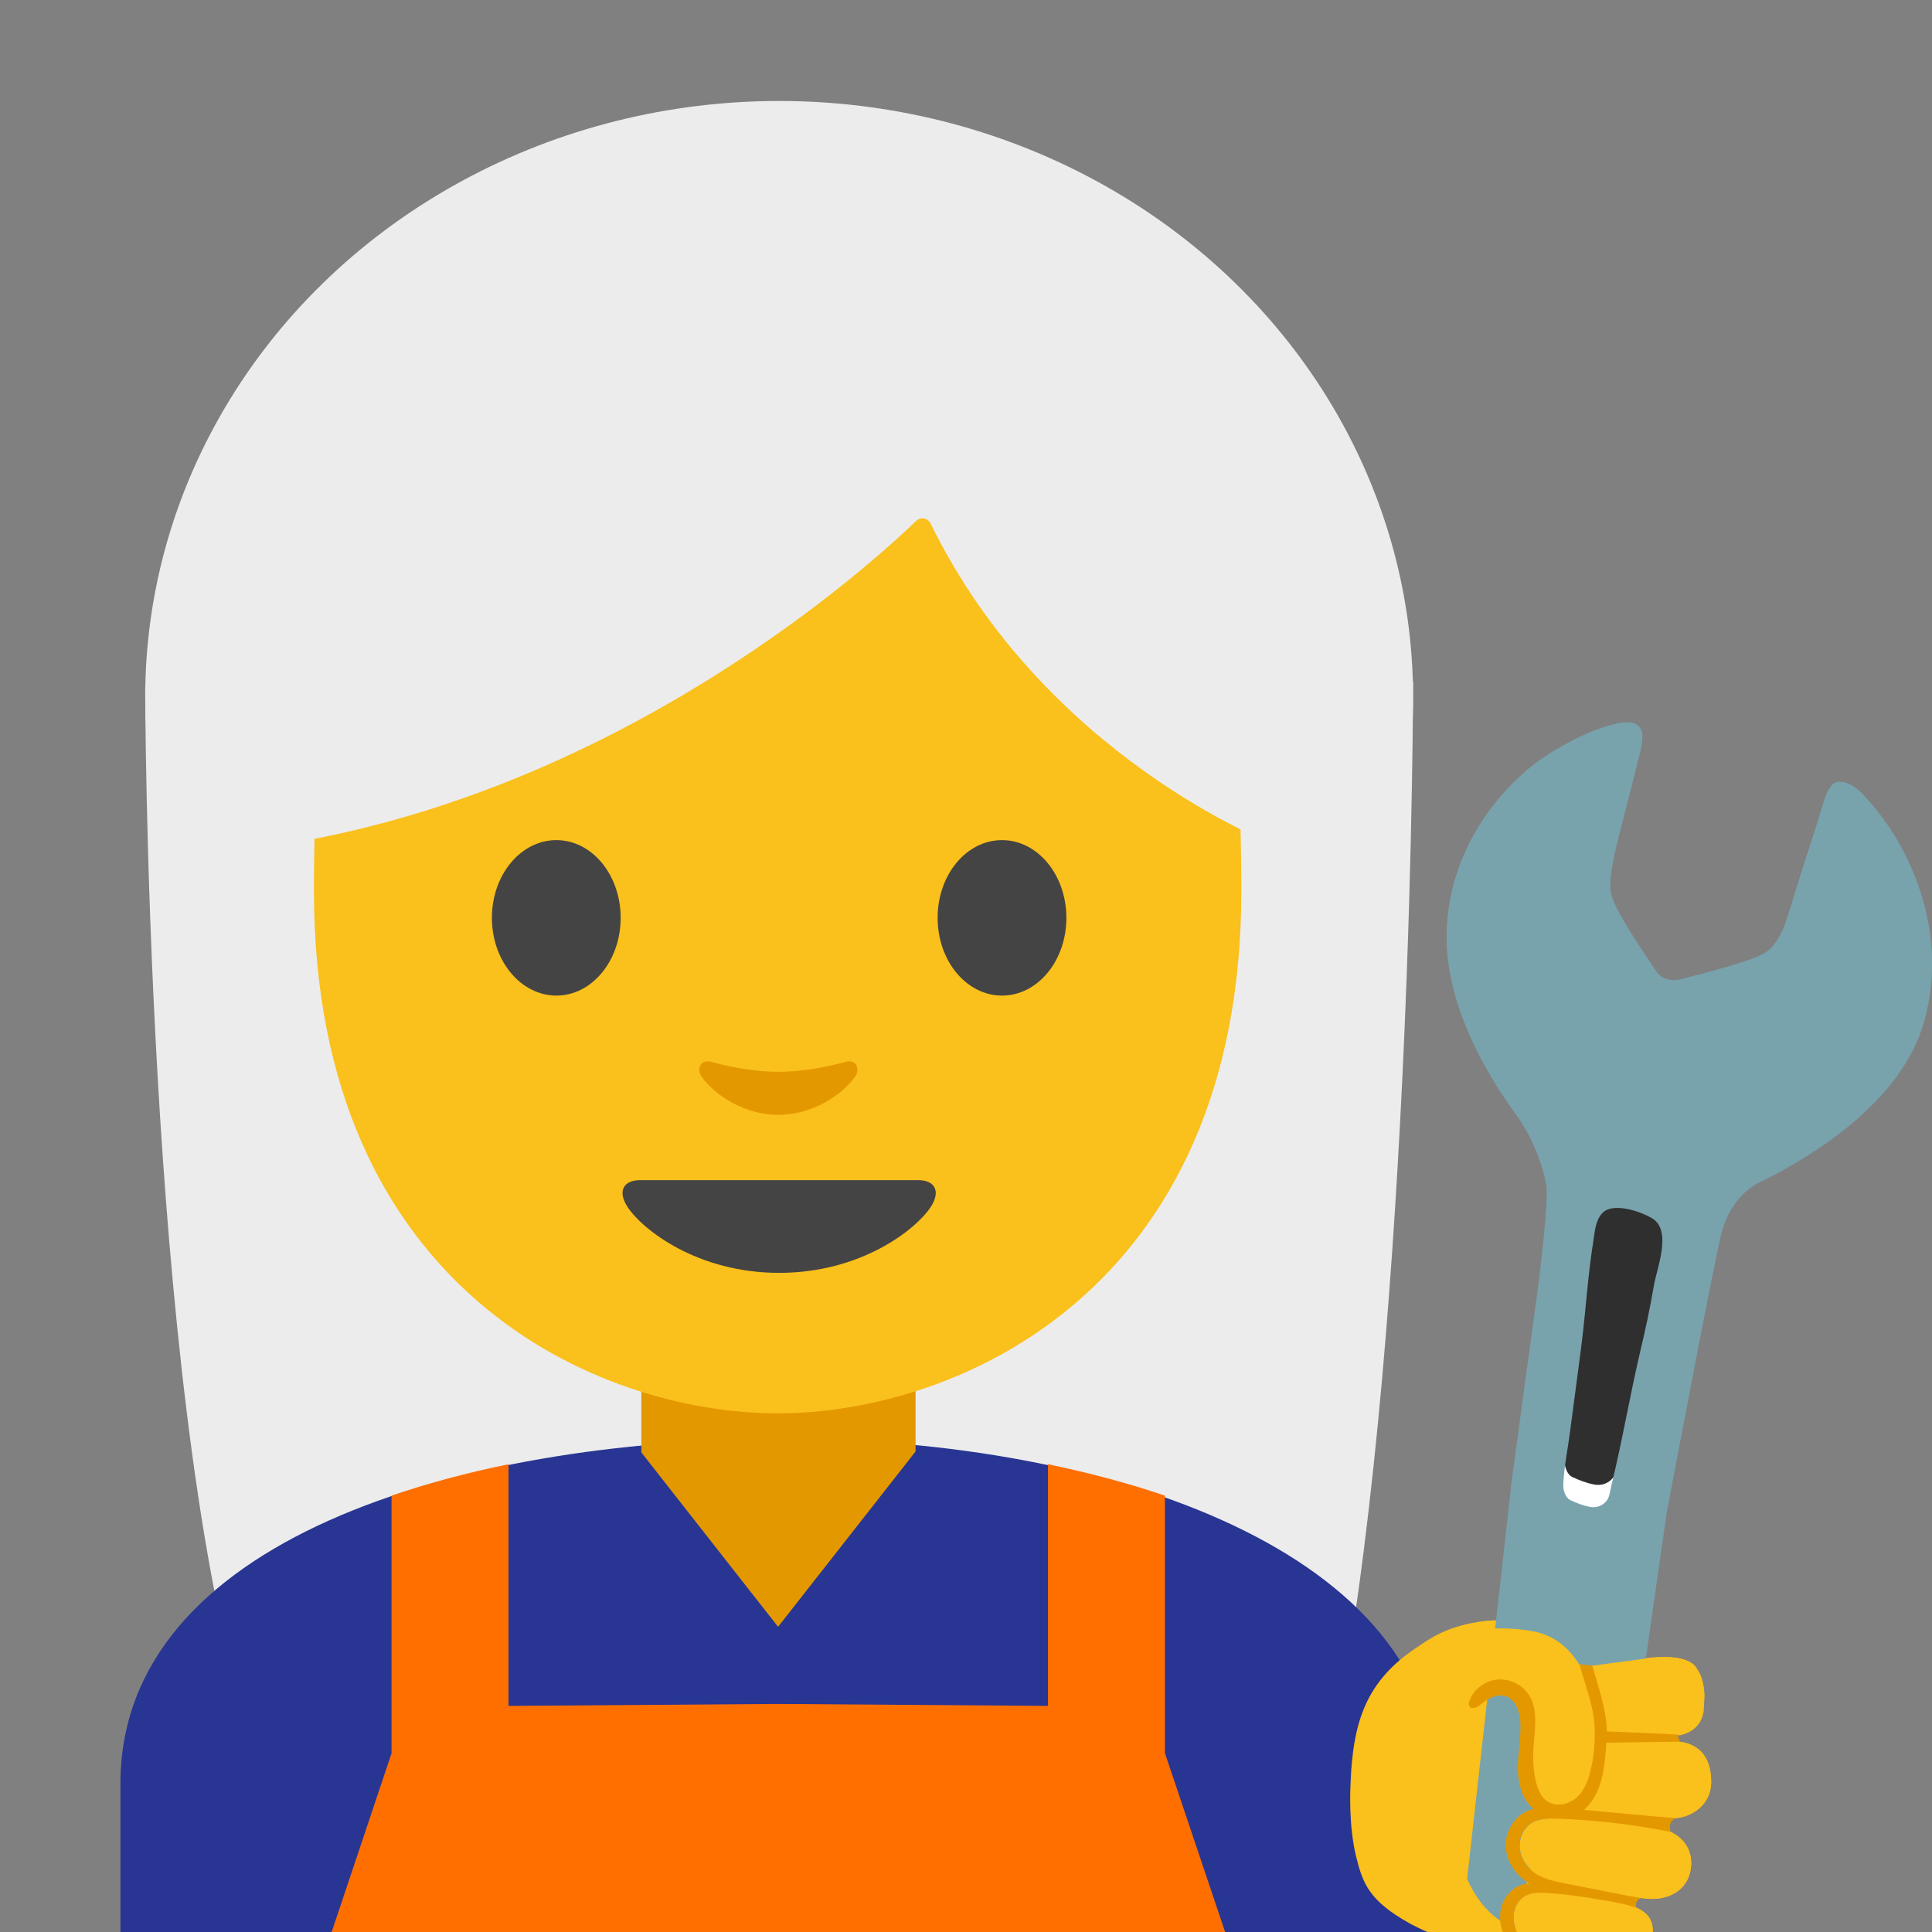 <svg width="128" height="128" style="enable-background:new 0 0 128 128;" xmlns="http://www.w3.org/2000/svg" xmlns:xlink="http://www.w3.org/1999/xlink">
  <rect width="100%" height="100%" fill="#808080" stroke="none"/>
  <g id="position" style="display:none;">
    <path d="M89.82,106.44c3.34-23.41,3.72-53.52,3.77-60.02c0-0.07,0.01-0.15,0.01-0.22 c0-0.05,0-0.09,0-0.14c0-0.6,0-0.92,0-0.92l-0.03,0C92.96,23.82,74.41,6.71,51.59,6.71C28.65,6.71,10.02,24,9.61,45.48l-0.02,0 c0,0,0,0.22,0,0.63c0,0.03,0,0.06,0,0.1c0,0.05,0,0.1,0,0.15c0.03,5.64,0.41,37.56,4.58,59.12c-3.85,3.33-6.16,7.53-6.16,12.71 v9.89h87.14v-9.89C95.16,113.58,93.18,109.66,89.82,106.44z" style="display:inline;fill:#EEEEEE;"/>
    <path d="M112.47,118.06c0-0.19-0.01-0.36-0.04-0.53c-0.01-0.09-0.04-0.17-0.06-0.26 c-0.02-0.08-0.03-0.17-0.06-0.24c-0.04-0.11-0.08-0.2-0.13-0.3c-0.02-0.04-0.04-0.08-0.06-0.12c-0.06-0.11-0.14-0.2-0.22-0.29 c-0.02-0.02-0.03-0.04-0.04-0.05c-0.09-0.1-0.19-0.18-0.3-0.25c-0.01-0.01-0.01-0.01-0.02-0.02c-0.12-0.08-0.25-0.14-0.39-0.2 c0,0,0,0,0,0c-0.18-0.07-0.37-0.13-0.58-0.16c0,0,0.01,0,0.01,0c-0.1-0.13-0.14-0.31-0.15-0.39c0.06,0,0.11-0.01,0.17-0.01 c0.81-0.19,1.24-0.68,1.39-1.32c0.04-0.07,0.06-0.59,0.07-0.95c0-0.06,0-0.11,0-0.17c0-0.07,0-0.13,0-0.15 c0-0.02-0.01-0.04-0.01-0.06c0-0.05,0-0.09-0.01-0.14c-0.01-0.13-0.04-0.23-0.07-0.34c-0.01-0.04-0.02-0.09-0.03-0.13 c-0.03-0.12-0.07-0.24-0.11-0.34c-0.03-0.07-0.05-0.13-0.08-0.18c-0.02-0.04-0.04-0.09-0.07-0.14c-0.04-0.07-0.07-0.12-0.07-0.12 c-0.11-0.29-0.41-0.46-0.75-0.57c-0.38-0.15-0.8-0.18-1.16-0.19c-0.11,0-0.25,0-0.42,0.01c-0.19,0.01-0.31,0.02-0.31,0.02l-0.02,0 c-1.08,0.07-2.81,0.27-4.02,0.47c-0.08,0-0.16-0.01-0.24-0.02c-0.63-1.19-1.51-2.15-2.87-2.48c-0.92-0.23-2.25-0.29-3.18-0.19 c-2.4,0.27-3.48,1.14-4.22,1.63c-3.06,2.03-3.91,4.48-4.05,8.28c-0.01,0.36-0.13,2.62,0.33,4.52c0.4,1.67,0.81,2.73,3.26,4.1 c0,0,2.99,1.73,7.15,2.01l0.58,0.08c0.04,0.01,0.07,0.02,0.11,0.02c0.13,0.02,0.26,0.03,0.39,0.05c0.51,0.06,1.02,0.13,1.53,0.19 l1.62,0.21c0,0-0.01,0-0.01,0c0.16,0.03,0.31,0.05,0.45,0.07c0,0,0.01,0,0.01,0c0.16,0.02,0.3,0.04,0.41,0.05c0,0,0.01,0,0.01,0 c0.1,0.01,0.22,0.01,0.34,0.01c0.12-0.01,0.26-0.02,0.39-0.04c0.14-0.02,0.27-0.06,0.41-0.1c0.69-0.22,1.36-0.73,1.52-1.71 c0.03-0.21,0.03-0.4,0.01-0.57c0-0.02,0-0.05-0.01-0.07c-0.08-0.55-0.42-0.94-1.06-1.2l0,0c0.04,0.01,0.08,0.03,0.11,0.04 c0-0.01,0-0.02-0.01-0.03c0,0,0,0,0.01,0c-0.02-0.04-0.03-0.09-0.04-0.14c0-0.03,0-0.07,0.01-0.11c0.01-0.04,0.01-0.08,0.03-0.11 c0,0,0,0,0,0c0.05-0.11,0.15-0.2,0.27-0.22c-0.02,0-0.03-0.01-0.05-0.01c0.02,0,0.04,0,0.05,0l-0.01,0 c0.1,0.01,0.21,0.02,0.29,0.03c0.12,0.01,0.23,0.02,0.31,0.02l0,0l0,0c0.23,0.01,0.48-0.01,0.74-0.07 c0.13-0.03,0.26-0.07,0.38-0.11c0.5-0.19,0.97-0.56,1.2-1.17c0.06-0.15,0.1-0.32,0.13-0.51c0.03-0.22,0.02-0.43-0.01-0.64 c-0.01-0.04-0.01-0.07-0.02-0.11c-0.04-0.21-0.11-0.4-0.21-0.58c0-0.01-0.01-0.01-0.01-0.02c-0.21-0.38-0.56-0.69-1.03-0.91 c0.01,0,0.02,0,0.03,0.01c0,0,0-0.01,0-0.01c0,0,0.01,0,0.01,0c-0.03-0.05-0.03-0.11-0.04-0.17c0-0.04-0.01-0.08-0.01-0.12 c0.01-0.22,0.14-0.44,0.34-0.54c-0.01,0-0.01,0-0.02,0c0.01,0,0.01-0.01,0.02-0.01c0.35-0.02,0.74-0.13,1.1-0.34 c0.6-0.35,1.09-0.96,1.09-1.88C112.47,118.09,112.47,118.08,112.47,118.06z" style="display:inline;fill:#E0E0E0;"/>
    <line style="display:inline;fill:none;stroke:#2979FF;stroke-width:0.5;stroke-miterlimit:10;" x1="0" x2="128" y1="108.18" y2="108.18"/>
    <line style="display:inline;fill:none;stroke:#2979FF;stroke-width:0.5;stroke-miterlimit:10;" x1="0" x2="128" y1="96" y2="96"/>
    <line style="display:inline;fill:none;stroke:#2979FF;stroke-width:0.5;stroke-miterlimit:10;" x1="0" x2="128" y1="6.71" y2="6.71"/>
    <line style="display:inline;fill:none;stroke:#2979FF;stroke-width:0.5;stroke-miterlimit:10;" x1="112.47" x2="112.47" y1="0.11" y2="128.11"/>
    <line style="display:inline;fill:none;stroke:#2979FF;stroke-width:0.5;stroke-miterlimit:10;" x1="8.02" x2="8.02" y1="0.11" y2="128.11"/>
  </g>
  <g id="people">
    <path id="XMLID_53_" d="M16.14,113.61C9.62,91.27,9.62,45.47,9.62,45.47l84-0.33c0,0,0,41.49-4.88,68.19 L16.14,113.61z" style="fill:#ececec;"/>
    <g id="XMLID_51_">
      <ellipse id="XMLID_52_" cx="51.62" cy="46.19" rx="42" ry="39.5" style="fill:#ececec;"/>
    </g>
    <path id="XMLID_50_" d="M7.98,118.17v9.89h87.14v-9.89c0-15.17-21.39-22.87-43.24-22.84 C30.17,95.36,7.98,102.11,7.98,118.17z" style="fill:#283593;"/>
    <path id="XMLID_49_" d="M51.57,90.33h-9.08v9.59c0,4.34,3.7,7.86,8.26,7.86h1.65c4.56,0,8.26-3.52,8.26-7.86 v-9.59H51.57z" style="fill:#e49800;"/>
    <path id="XMLID_48_" d="M51.52,13.65c-24.35,0-30.72,18.87-30.72,45.39c0,26.51,18.89,34.6,30.72,34.6 c11.83,0,30.72-8.09,30.72-34.6C82.24,32.53,75.87,13.65,51.52,13.65z" style="fill:#fac01b;"/>
    <path id="XMLID_47_" d="M60.85,78.19c-1.29,0-9.23,0-9.23,0s-7.94,0-9.23,0c-1.06,0-1.51,0.71-0.81,1.78 c0.98,1.49,4.61,4.36,10.04,4.36s9.06-2.87,10.04-4.36C62.36,78.9,61.91,78.19,60.85,78.19z" style="fill:#444444;"/>
    <g id="XMLID_44_">
      <path id="XMLID_46_" d="M41.12,60.81c0,2.84-1.9,5.15-4.26,5.15c-2.35,0-4.27-2.3-4.27-5.15 c0-2.85,1.91-5.15,4.27-5.15C39.22,55.66,41.12,57.96,41.12,60.81" style="fill:#444444;"/>
      <path id="XMLID_45_" d="M62.12,60.81c0,2.84,1.9,5.15,4.27,5.15c2.35,0,4.26-2.3,4.26-5.15 c0-2.85-1.91-5.15-4.26-5.15C64.02,55.66,62.12,57.96,62.12,60.81" style="fill:#444444;"/>
    </g>
    <path id="XMLID_43_" d="M56.03,70.35c-1.57,0.44-3.2,0.66-4.46,0.66s-2.89-0.22-4.46-0.66 c-0.67-0.19-0.94,0.45-0.69,0.87c0.5,0.88,2.5,2.64,5.15,2.64c2.65,0,4.65-1.77,5.15-2.64C56.96,70.79,56.7,70.16,56.03,70.35z" style="fill:#e49800;"/>
    <path id="XMLID_42_" d="M60.7,34.51c-3.23,3.11-19.29,17.58-41.42,21.35V26.2c0,0,9.55-18.95,32.47-18.95 s32.47,19.43,32.47,19.43v29.19c0,0-15.02-5.76-22.56-21.17C61.48,34.32,61,34.22,60.7,34.51z" style="fill:#ececec;"/>
    <polygon points="60.96,128.08 42.14,128.08 42.14,95.78 51.55,107.78 60.96,95.78 " style="fill:#283593;"/>
    <path d="M77.18,116.15V99.09c-2.44-0.83-5.04-1.52-7.75-2.08v16.01l-17.87-0.13l-17.87,0.13V97.01 c-2.71,0.55-5.31,1.25-7.75,2.08v17.07l-3.99,11.91h29.62h29.62L77.18,116.15z" style="fill:#FF6F00;"/>
  </g>
  <g id="tumb">
    <g>
      <path d="M101.86,107.61c1.5,0.37,2.46,1.43,3.13,2.75c1.67-0.3,4.55-0.6,5.39-0.58 c0.99,0.03,2.3,0.14,2.52,2.17c0.14,1.32-0.36,2.41-2.05,2.57c-0.63,0.06-1.28,0.1-1.92,0.13l0.23,0.74 c0.59-0.01,1.12-0.03,1.53-0.03c1.71-0.02,2.68,0.89,2.68,2.7c0,1.59-1.37,2.34-2.37,2.4c-0.53,0.03-2.01-0.05-3.47-0.19 l-0.15,0.31l-0.06,0.09c0.92,0.14,1.8,0.29,2.42,0.4c1.67,0.3,2.47,1.41,2.28,2.73c-0.23,1.6-1.66,2.04-2.65,2.01 c-0.74-0.02-3.34-0.43-5.08-0.8l-0.34,0.49c0.12,0.02,0.25,0.04,0.39,0.06c0.02,0,0.04,0.01,0.07,0.01 c0.12,0.02,0.23,0.04,0.35,0.06c0.03,0,0.05,0.01,0.08,0.01c0.14,0.02,0.28,0.05,0.42,0.07c0.01,0,0.01,0,0.02,0 c0.15,0.02,0.3,0.05,0.45,0.08c0.03,0,0.06,0.01,0.08,0.01c0.12,0.02,0.23,0.04,0.35,0.06c0.05,0.01,0.09,0.02,0.14,0.02 c0.1,0.02,0.2,0.04,0.29,0.05c0.05,0.01,0.1,0.02,0.15,0.03c0.1,0.02,0.19,0.04,0.28,0.05c0.05,0.01,0.09,0.02,0.14,0.03 c0.13,0.03,0.27,0.05,0.39,0.08c1.53,0.32,2.11,1.01,1.92,2.22c-0.26,1.7-1.97,2.08-2.88,1.99c-0.91-0.08-3.97-0.71-4.97-1.15 c-0.06-0.03-0.12-0.06-0.18-0.09l-0.35,0.5c-4.5-0.3-7.73-2.18-7.73-2.18c-2.64-1.48-3.08-2.62-3.52-4.43 c-0.5-2.06-0.38-4.5-0.36-4.88c0.16-4.1,1.07-6.75,4.38-8.95c0.8-0.53,1.97-1.46,4.56-1.76 C99.42,107.29,100.86,107.36,101.86,107.61z" style="fill:#fac01b;"/>
      <path d="M105.6,114.42c0,0,0.04-2.06-0.61-4.06l0.72-0.13c0,0,0.51,1.42,0.69,3.52 c0.03,0.34,0.04,0.65,0.04,0.95l0.64-0.04l4.29-0.24c0,0-0.32,0.06-0.32,0.54c0,0.2,0.12,0.33,0.21,0.41 c-0.18-0.02-0.38-0.04-0.58-0.03l-4.26,0.11c-0.01,0.12-0.01,0.24-0.02,0.37c-0.1,1.74-0.51,3.41-1.48,4.05 c3.22,0.38,6.08,0.57,6.08,0.57c-0.56,0.23-0.32,0.91-0.32,0.91c-2.17-0.59-7.43-0.9-7.43-0.9c-2.22-0.19-2.52,1.31-2.52,1.31 c-0.41,1.81,1.56,2.64,1.56,2.64c0.26,0.15,2.61,0.62,4.29,0.94l1.68,0.31l0,0h0l0.47,0.09c-0.05-0.01-0.25-0.02-0.33,0.31 c-0.04,0.16,0,0.27,0.03,0.34c-0.25-0.11-0.55-0.21-0.9-0.28c-0.79-0.16-3.18-0.55-3.36-0.58l-0.6-0.08 c-1.98-0.26-2.46,0.09-2.46,0.09c-1.1,0.58-0.78,1.98-0.78,1.98c0.24,1.35,1.73,1.77,1.73,1.77c0.57,0.17,3.59,0.9,3.59,0.9 l-4.57-0.6c-0.32-0.1-0.44-0.25-0.62-0.39c-1.61-1.32-0.93-3.11-0.93-3.11c0.25-0.69,0.77-1,0.77-1c0.31-0.19,0.67-0.29,1.04-0.33 c-1.87-0.99-1.57-2.99-1.57-2.99c0.24-1.23,1.13-1.75,1.83-1.97c-0.06-0.05-0.13-0.1-0.19-0.16c0,0-1.2-0.79-0.76-4.18 c0.15-1.14,0.13-1.3,0.01-2.02c0,0-0.43-1.54-1.71-1.05c0,0-0.43,0.11-1.1,0.64c0,0-0.54,0.42-0.53-0.24 c0-0.2,0.14-0.56,0.41-0.87c0,0,0.28-0.33,0.97-0.52c0,0,1.79-0.71,2.68,1.08c0.47,0.94,0.38,1.56,0.23,2.52c0,0-0.28,3.03,0.51,4 c0,0,0.78,0.89,2.03,0.34C104.16,119.36,105.86,118.42,105.6,114.42z" style="fill:#e49800;"/>
    </g>
    <g>
      <g>
        <path d="M108.9,89.62c0.39-1.65,0.76-3.31,1.04-4.98c0.21-1.27,1.39-4.14-0.13-5.03 c-0.83-0.48-2.56-1.08-3.46-0.58c-0.12,0.07-0.22,0.16-0.33,0.29c-0.46,0.57-0.49,1.46-0.61,2.15c-0.14,0.86-0.25,1.72-0.34,2.59 c-0.28,2.6-0.45,5.2-0.97,7.78c-0.13,0.68-0.25,1.36-0.27,2.05c-0.03,1.77-0.57,3.7-0.65,5.55c-0.01,0.4,0.14,0.97,0.51,1.15 c0.43,0.21,0.97,0.42,1.44,0.5c0.5,0.1,0.96-0.06,1.28-0.46c0.22-0.28,0.26-0.79,0.35-1.14 C107.58,96.23,108.15,92.84,108.9,89.62z" style="fill:#FFFFFF;"/>
        <path d="M109.35,86.89c0.39-1.65,0.76-3.31,1.04-4.98c0.21-1.27,1.39-4.14-0.13-5.03 c-0.83-0.48-2.56-1.08-3.46-0.58c-0.12,0.07-0.22,0.16-0.33,0.29c-0.46,0.57-0.49,1.46-0.61,2.15c-0.14,0.86-0.24,1.72-0.34,2.59 c-0.19,1.77-0.33,3.53-0.56,5.29c-0.26,2.02-0.53,4.04-0.79,6.06c-0.17,1.32-0.47,2.69-0.52,4.02c-0.01,0.4,0.14,0.97,0.51,1.15 c0.43,0.21,0.97,0.41,1.44,0.5c0.5,0.1,0.96-0.06,1.28-0.46c0.22-0.27,0.26-0.79,0.35-1.14C108.03,93.5,108.6,90.11,109.35,86.89 z" style="fill:#2F2F2F;"/>
      </g>
      <path d="M126,56.19c-1.29-2.4-2.9-3.88-2.9-3.88s-0.41-0.33-0.85-0.47c-0.1-0.03-0.55-0.14-0.84,0.13 c-0.36,0.33-0.57,1.1-0.7,1.54c-0.4,1.32-0.81,2.53-1.2,3.76c-0.32,0.98-1.17,3.82-1.34,4.21c-0.29,0.64-0.65,1.22-1.1,1.56 c-0.77,0.59-4.17,1.44-5.77,1.85c0,0-1.04,0.27-1.57-0.54c-0.98-1.49-2.87-4.18-3.02-5.29c-0.13-0.97,0.3-2.76,0.68-4.21 c0.43-1.67,0.86-3.34,1.27-5.01c0.12-0.49,0.31-1.27-0.07-1.7c-0.37-0.41-1.07-0.3-1.54-0.19c-1.31,0.3-2.64,0.94-3.81,1.62 c-0.71,0.41-1.39,0.86-2.01,1.39c-2.33,1.97-5.07,5.47-5.37,10.39c-0.31,5.09,2.78,10.07,4.78,12.77l0,0 c1.1,1.66,1.58,3.24,1.8,4.35c0.19,0.97-0.48,6.36-0.48,6.36l-1.17,8.59l-0.7,5.15c0.01,0.01,0.01,0.02,0.01,0.02l-2.9,25.9 c1.12,2.47,2.74,3.34,4.32,3.47c2.79,0.23,5.21-1.94,5.61-4.71l3.29-23.01c0.82-4.34,3.03-16,3.6-18.41c0.49-2.05,1.67-3,2.36-3.4 c0.16-0.08,0.33-0.17,0.51-0.25c0.01,0,0.02-0.01,0.02-0.01l0,0c3.09-1.55,8.65-4.93,10.37-9.87 C128.84,63.67,127.65,59.27,126,56.19z M109.57,85.19c-0.25,1.49-0.57,2.97-0.92,4.43c-0.67,2.87-1.18,5.89-1.89,8.79 c-0.08,0.31-0.11,0.76-0.31,1.01c-0.28,0.36-0.7,0.5-1.14,0.41c-0.42-0.08-0.9-0.26-1.28-0.45c-0.33-0.16-0.47-0.67-0.46-1.02 c0.05-1.19,0.31-2.4,0.46-3.58c0.24-1.8,0.47-3.6,0.71-5.39c0.21-1.57,0.33-3.14,0.5-4.71c0.08-0.77,0.18-1.54,0.3-2.3 c0.1-0.61,0.13-1.41,0.54-1.92c0.09-0.11,0.19-0.2,0.29-0.26c0.8-0.45,2.35,0.08,3.08,0.51 C110.81,81.51,109.76,84.06,109.57,85.19z" style="fill:#78A3AD;"/>
    </g>
    <path d="M110.89,120.45c0.04,0,0.08,0,0.11,0c0.99-0.06,2.36-0.81,2.37-2.4c0-1.74-0.89-2.64-2.48-2.69 c0,0-0.03-0.16-0.07-0.37c0.17-0.01,0.35-0.02,0.52-0.03c0.88-0.21,1.34-0.74,1.5-1.42c0.06-0.1,0.08-1.24,0.07-1.37 c-0.08-1.07-0.47-1.57-0.47-1.57c-0.4-1.02-2.86-0.79-2.86-0.79l-4.49,0.6c-0.16-0.05-0.32-0.1-0.47-0.15 c-0.65-1.02-1.52-1.81-2.77-2.12c-1-0.24-2.43-0.32-3.44-0.2c-2.59,0.3-3.76,1.23-4.56,1.76c-0.17,0.11-0.31,0.23-0.46,0.35 c0.91,1.65,2.29,3.38,3.98,3.09c0.11-0.25,0.29-0.51,0.37-0.6c0.36-0.39,0.86-0.67,1.39-0.73c0.83-0.1,1.69,0.31,2.14,1.01 c0.7,1.08-0.11,2.51-0.16,3.8c-0.02,0.61,0.48,1.2,0.6,1.8c0.11,0.57,0.33,1.17,0.82,1.48c0.03,0.02,0.08,0.02,0.11,0.04 c-0.03,0.1-0.1,0.3-0.18,0.56c-0.32,0.02-0.63,0.08-0.9,0.23c-0.62,0.34-0.94,1.09-0.86,1.78c0.06,0.51,0.33,0.98,0.71,1.33 c-0.24,0.78-0.44,1.48-0.54,1.89c-0.69,0.53-0.76,1.66-0.28,2.41c0.5,0.79,1.42,1.22,2.33,1.45s1.85,0.31,2.74,0.61 c-0.05-0.01-0.09-0.01-0.14-0.02c0.45,0.08,0.83,0.14,1.07,0.16c0.9,0.08,2.62-0.3,2.88-1.99c0.15-0.97-0.21-1.6-1.14-1.98 c-0.07-0.25-0.19-0.53-0.26-0.74c0.17,0.03,0.35,0.07,0.52,0.1c0.33,0.04,0.61,0.07,0.78,0.07c0.99,0.03,2.43-0.41,2.65-2.01 c0.15-1.06-0.34-1.97-1.4-2.45c-0.39-0.08-0.79-0.14-1.18-0.21c0.16-0.26,0.32-0.52,0.48-0.77 C110.24,120.39,110.57,120.42,110.89,120.45z" style="fill:#fac01b;"/>
    <path d="M111.33,115.39c-0.14-0.18-0.17-0.47-0.17-0.47c-0.01,0-0.02,0-0.03,0 c-0.36-0.03-4.67-0.21-4.67-0.21c-0.02-1.39-0.59-3.05-0.98-4.38c-0.26-0.03-0.57,0-0.84-0.09c0.34,1.31,0.97,2.84,1.01,4.18 c0.03,0.9-0.03,1.79-0.22,2.67c-0.15,0.71-0.39,1.43-0.91,1.94c-0.52,0.51-1.37,0.72-1.98,0.33c-0.49-0.31-0.7-0.91-0.82-1.48 c-0.12-0.6-0.17-1.21-0.14-1.81c0.05-1.29,0.4-2.7-0.29-3.78c-0.45-0.7-1.32-1.11-2.14-1.01c-0.53,0.06-1.03,0.34-1.39,0.73 c-0.17,0.19-0.83,1.13-0.15,1.15c0.19,0,0.36-0.13,0.51-0.25c0.46-0.37,1.04-0.71,1.61-0.54c0.7,0.21,0.97,1.06,1,1.79 c0.04,1-0.17,1.99-0.17,2.98c0,1,0.27,2.07,1.04,2.7c-1.04,0.23-1.81,1.26-1.84,2.33c-0.03,1.07,0.64,2.09,1.57,2.61 c-0.87,0.02-1.63,0.72-1.86,1.56c-0.23,0.84,0.03,1.76,0.56,2.45c0.23,0.3,0.51,0.56,0.85,0.72c0.07,0.03,0.15,0.05,0.23,0.07 l0.32-0.46l-0.11,0.15l-0.22,0.31c0.23,0.07,0.48,0.11,0.72,0.15c0.14,0.02,0.28,0.04,0.43,0.05c1.09,0.14,2.18,0.28,3.27,0.41 c0.05,0.01,0.09,0.01,0.14,0.02c-0.89-0.3-1.83-0.38-2.74-0.61s-1.82-0.66-2.33-1.45c-0.5-0.79-0.41-2,0.38-2.49 c0.48-0.3,1.07-0.28,1.63-0.24c0.89,0.06,1.77,0.17,2.65,0.31c0.24,0.04,0.48,0.08,0.71,0.12c0.06,0.01,0.12,0.02,0.18,0.03 c0.05,0.01,0.09,0.02,0.14,0.02c0.1,0.02,0.2,0.04,0.29,0.05c0.05,0.01,0.1,0.02,0.15,0.03c0.1,0.02,0.19,0.04,0.28,0.05 c0.05,0.01,0.09,0.02,0.14,0.03c0.13,0.03,0.27,0.05,0.39,0.08c0.27,0.06,0.49,0.13,0.7,0.2c0.06,0.02,0.13,0.03,0.19,0.05 c-0.14-0.23,0.03-0.58,0.29-0.62c-0.05-0.01-0.09-0.02-0.14-0.03c-1.63-0.32-3.26-0.64-4.89-0.96c-0.64-0.13-1.3-0.26-1.85-0.59 c-0.6-0.36-1.06-0.98-1.15-1.68c-0.09-0.7,0.24-1.45,0.86-1.78c0.47-0.26,1.03-0.25,1.57-0.24c2.51,0.08,5.02,0.37,7.49,0.86 c0.02,0,0.05,0.01,0.07,0.01c-0.16-0.31,0-0.75,0.32-0.89c-0.04,0-0.08-0.01-0.11-0.01c-1.98-0.18-3.96-0.37-5.94-0.55 c1.21-1.06,1.39-2.85,1.48-4.45C106.42,115.45,111.13,115.39,111.33,115.39z" style="fill:#e49800;"/>
  </g>
</svg>